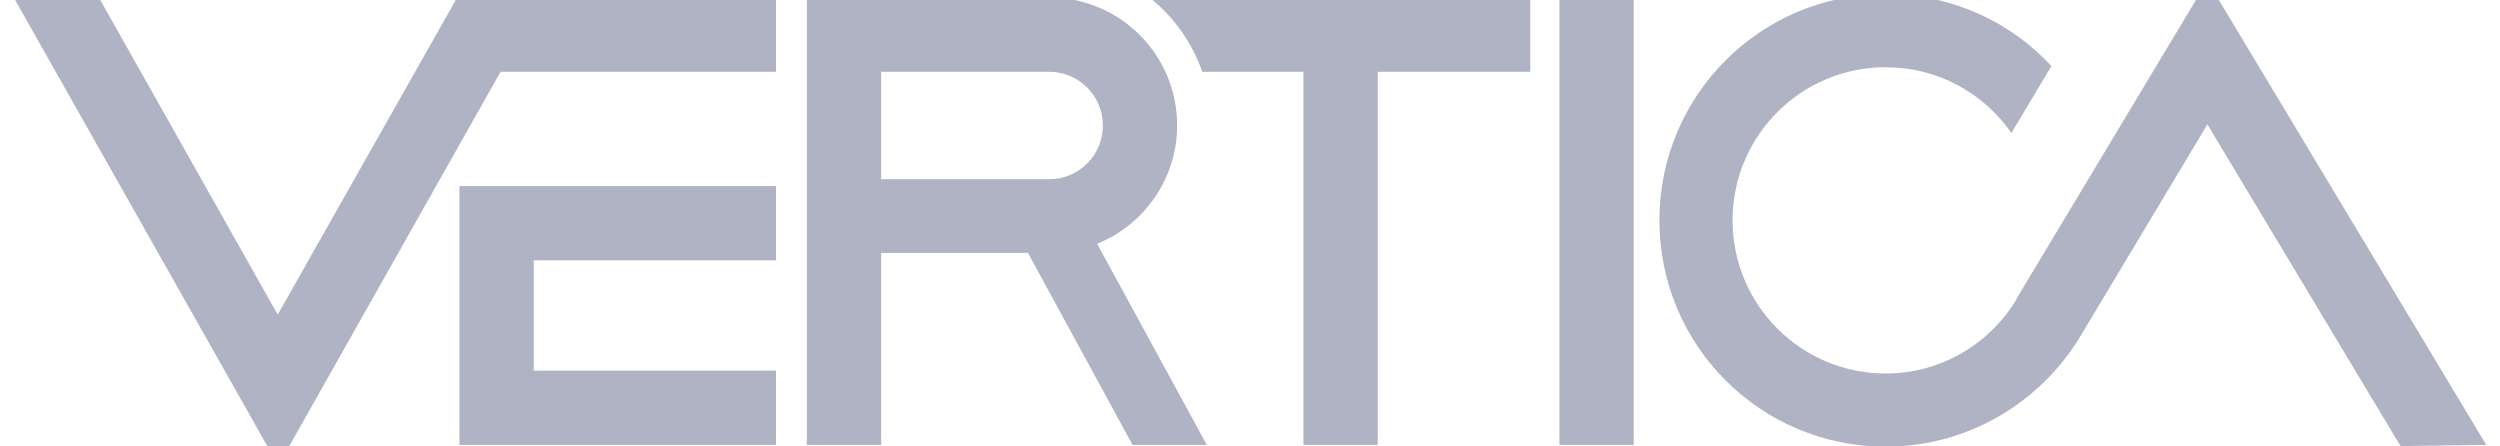 <svg width="224" height="40" viewBox="0 0 224 40" fill="none" xmlns="http://www.w3.org/2000/svg">
<g clip-path="url(#clip0_600_773)">
<path d="M40.961 -0.224L24.884 28.192L8.859 -0.224H1.23L24.936 41.708L44.852 6.432H69.53V-0.224H40.961Z" fill="#AFB3C4"/>
<path d="M41.166 16.672V39.866H69.53V33.21H47.822V23.328H69.53V16.672H41.166ZM139.724 -0.223H146.38V39.866H139.724V-0.223ZM137.113 -0.223H103.117V-0.121C105.216 1.569 106.803 3.821 107.725 6.433H116.787V39.866H123.443V6.433H137.113V-0.223ZM101.479 39.866H108.134L98.304 21.844C102.503 20.154 105.472 16.007 105.472 11.245C105.472 4.897 100.352 -0.223 94.003 -0.223H72.295V39.866H78.951V22.663H92.109L101.479 39.866ZM78.951 6.433H94.003C96.666 6.433 98.816 8.583 98.816 11.245C98.816 13.908 96.666 16.058 94.003 16.058H78.951V6.433ZM197.784 -1.708L180.683 26.759V26.81C178.277 30.803 173.925 33.466 168.959 33.466C161.381 33.466 155.238 27.322 155.238 19.744C155.238 12.167 161.381 6.023 168.959 6.023C173.618 6.023 177.714 8.327 180.223 11.911L183.807 5.921C180.12 1.927 174.847 -0.53 168.959 -0.53C157.746 -0.53 148.684 8.532 148.684 19.744C148.684 30.957 157.746 40.019 168.959 40.019C176.332 40.019 182.783 36.077 186.367 30.189L197.784 11.143L215.089 39.968L222.769 39.866L197.784 -1.708Z" fill="#AFB3C4"/>
</g>
<defs>
<clipPath id="clip0_600_773">
<rect width="224" height="40" fill="white"/>
</clipPath>
</defs>
</svg>
